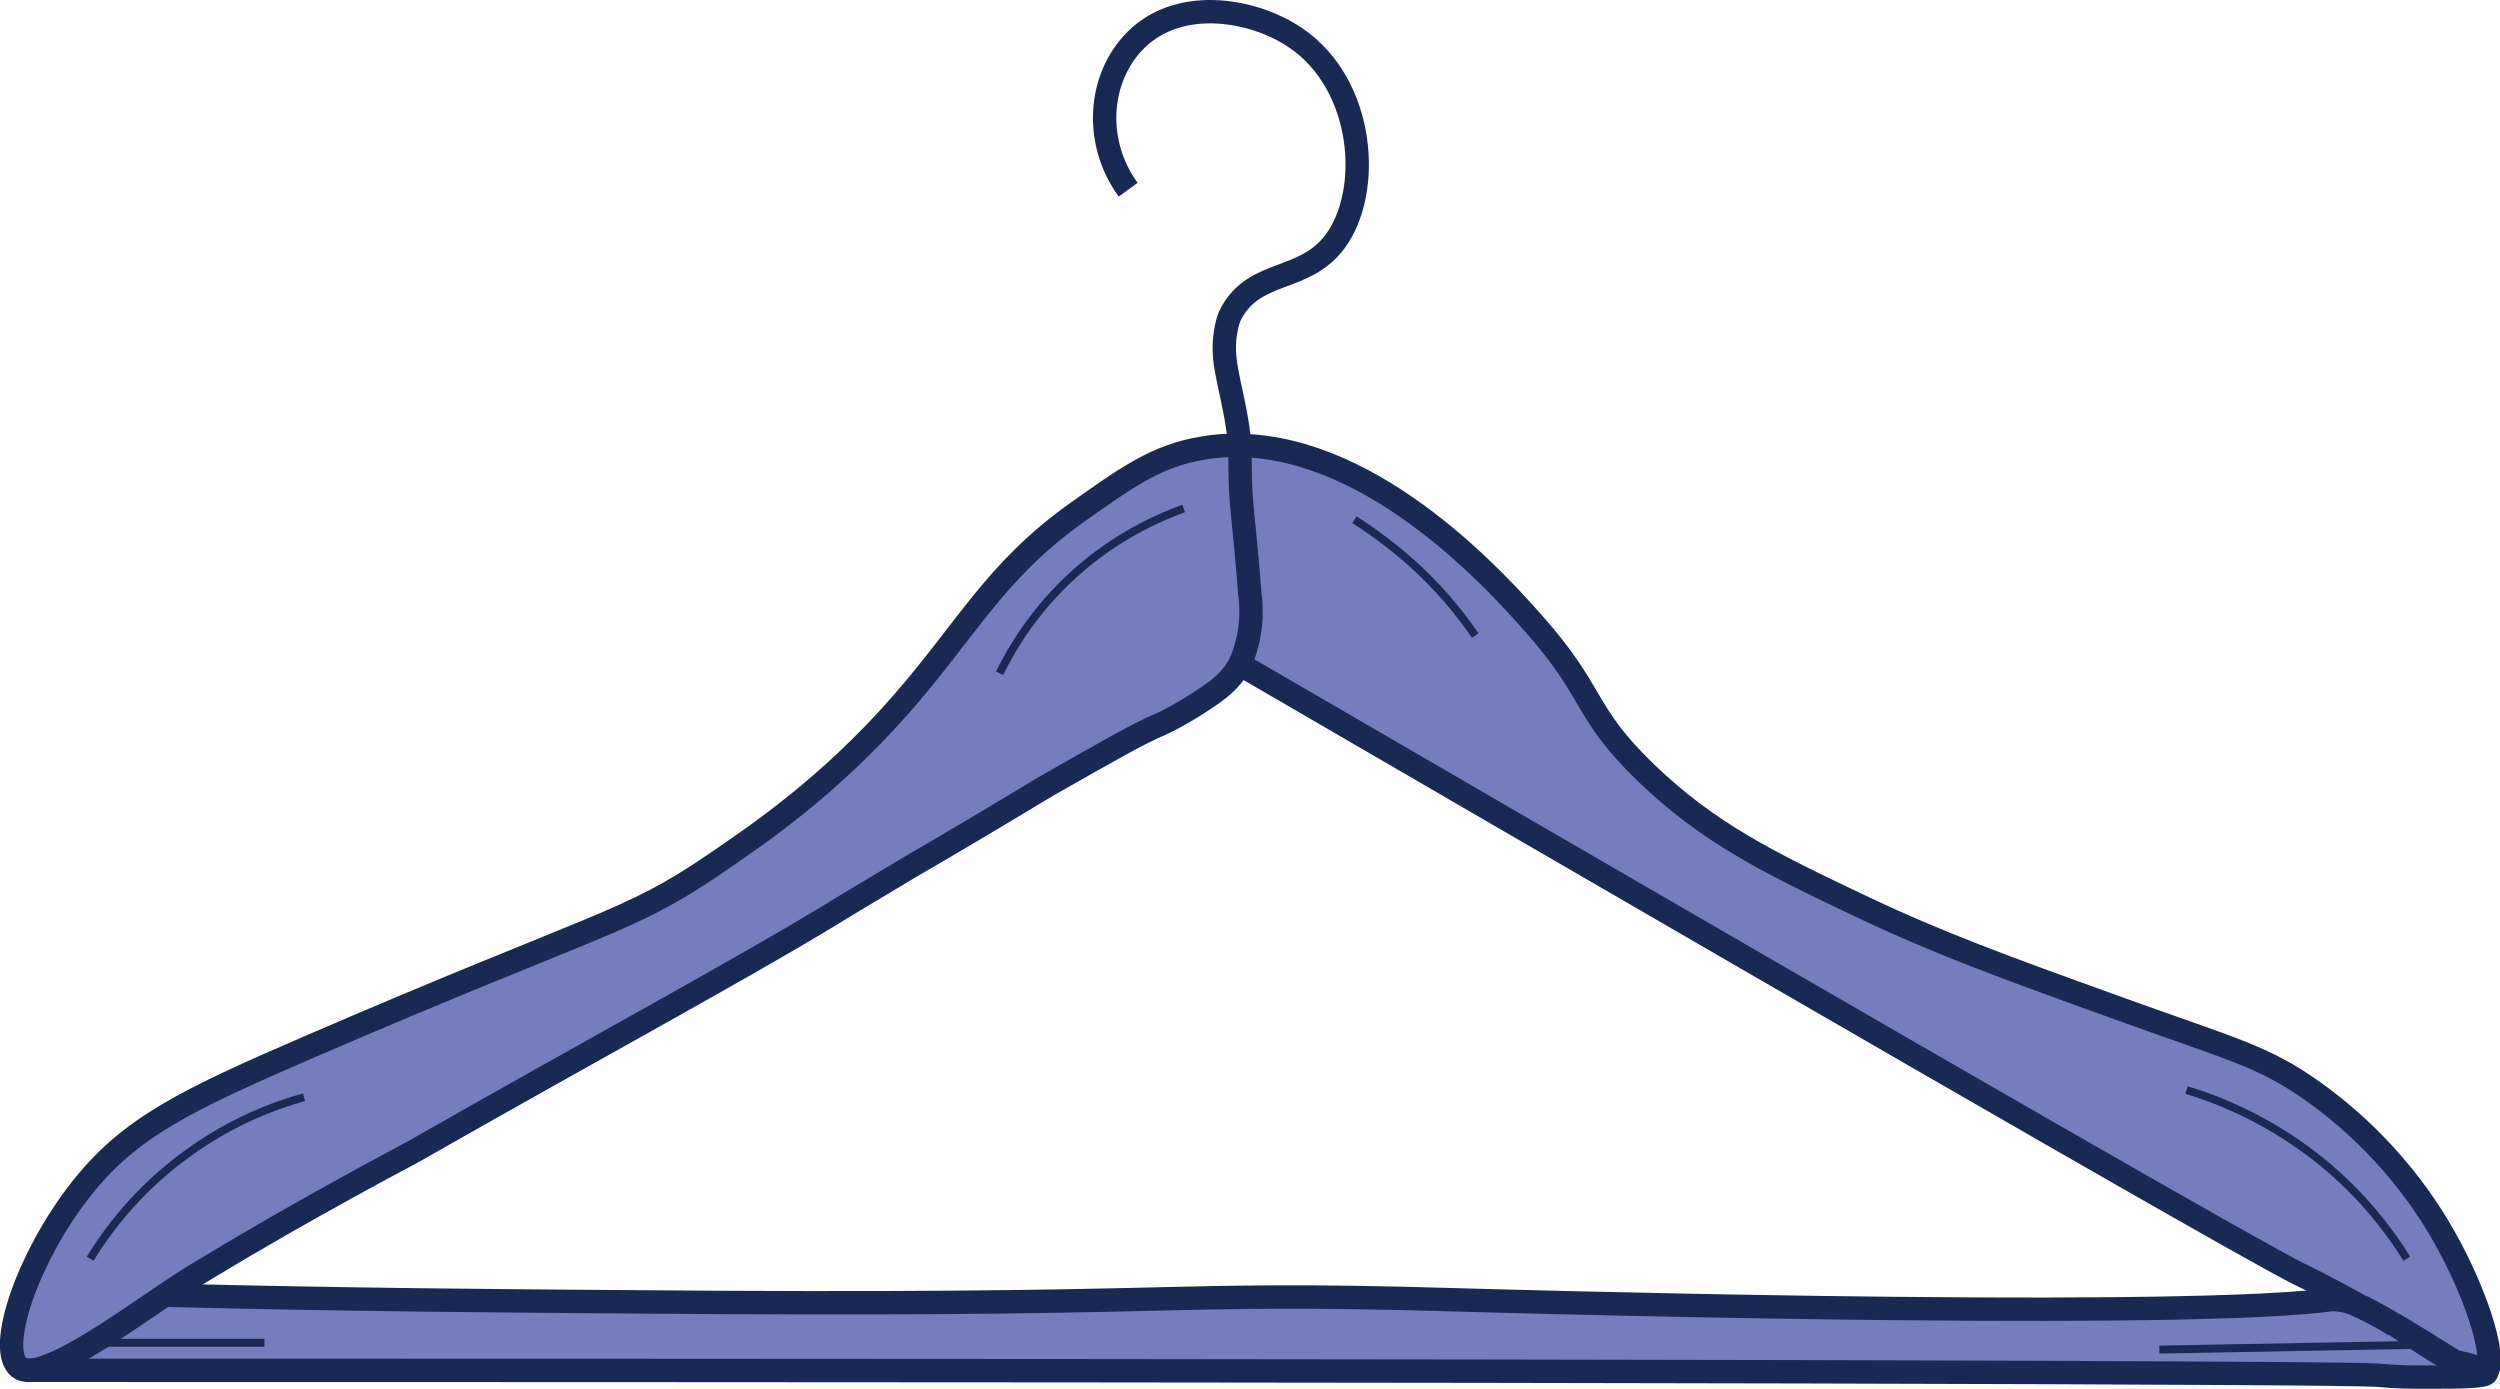 <?xml version="1.0" encoding="UTF-8"?>
<svg id="Layer_2" data-name="Layer 2" xmlns="http://www.w3.org/2000/svg" viewBox="0 0 66.28 36.83">
  <defs>
    <style>
      .cls-1 {
        stroke-width: .21px;
      }

      .cls-1, .cls-2 {
        fill: none;
        stroke: #182953;
        stroke-miterlimit: 10;
      }

      .cls-2 {
        stroke-width: .62px;
      }

      .cls-3 {
        fill: #737ebd;
        stroke-width: 0px;
      }
    </style>
  </defs>
  <g id="Layer_1-2" data-name="Layer 1">
    <g>
      <g>
        <path class="cls-3" d="M64.6,32.48c.98,1.62,1.58,3.49,1.31,3.89-.06-.06-.26-.14-.83-.27-.03-.02-.11-.07-.21-.13-.17-.11-.35-.21-.51-.32-.28-.17-.55-.33-.81-.49-.01,0-.03-.01-.04-.02-.09-.06-.17-.11-.27-.17,0,0-.16-.1-.54-.28,0,0-.01,0-.02,0-.93-.52-1.58-.84-1.73-.91-1.09-.55-7.04-3.93-27.87-16.04l-.25-.02c.03-.06.15-.25.23-.6.08-.29.16-.77.08-1.41-.02-.2-.04-.49-.07-.85-.05-.59-.09-1-.11-1.14-.11-1.11-.05-1.38-.09-1.89,3.65.07,6.88,3.71,7.76,4.7,1.69,1.9,1.3,2.34,3,3.98,1.65,1.59,3.25,2.38,5.7,3.54,2.06.98,3.85,1.63,6.68,2.65,3.17,1.15,3.96,1.3,5.31,2.26.56.4,2.08,1.54,3.29,3.54Z"/>
        <path class="cls-3" d="M31.88,11.88c.33-.06.66-.08.99-.07.04.51-.02.79.09,1.89.01.14.06.55.11,1.14.03.36.06.66.07.85.09.64,0,1.12-.08,1.41-.09.35-.2.55-.23.6-.21.34-.47.54-.65.67-.8.57-1.42.84-1.42.84-.53.22-1.32.67-2.9,1.57-.57.33-.36.22-2.06,1.23-.85.5-1.03.61-1.67.98-1.14.68-1.97,1.18-2.21,1.33-2.31,1.4-6.21,3.51-11,6.24,0,0-2.83,1.49-5.35,3.02h0s-.22.13-.45.27c-.21.13-.47.3-.75.49-1.19.81-2.86,1.99-3.6,1.99-.1,0-.19-.02-.25-.07-.61-.49.22-2.92,1.62-4.71,1.3-1.66,2.77-2.37,6.15-3.83,7.63-3.29,8.36-3.24,10.62-4.78,1.22-.83,3.05-2.07,4.94-4.21,1.79-2.03,2.52-3.58,4.71-5.14,1.3-.92,2.11-1.51,3.34-1.71Z"/>
        <path class="cls-3" d="M63.05,36.47c-.89-.08-19.15-.13-62.29-.13.74,0,2.41-1.18,3.6-1.99,4.95.13,9.01.15,11.84.17,15.93.14,14.17-.29,22.38-.05,0,0,18.43.54,23.04.02.02,0,.17-.04.36-.02.22.02.38.08.53.15.06.02.11.05.16.07,0,0,0,0,.02,0,.25.14.52.29.81.45.01.01.03.02.04.02.28.18.53.34.75.49.93.59,1.42.87,1.57.78.02-.01.04-.03.06-.06.01.02.02.02.02.04-.01.11-.87.11-1.45.11-.6,0-.91,0-1.42-.05Z"/>
      </g>
      <g>
        <path class="cls-2" d="M62.67,34.68s-.1-.05-.16-.07c-.15-.07-.32-.13-.53-.15-.19-.02-.34.02-.36.02-4.61.53-23.04-.02-23.04-.02-8.21-.24-6.45.19-22.38.05-2.83-.02-6.89-.05-11.84-.17"/>
        <path class="cls-2" d="M63.49,35.14c-.09-.06-.17-.11-.27-.17,0,0-.16-.1-.54-.28"/>
        <path class="cls-2" d="M29.91,5.03c-.88-1.21-.81-2.83.09-3.85,1.15-1.3,3.21-.96,4.36-.17,1.83,1.25,2.02,4.08,1.03,5.4-.81,1.08-2.1.72-2.74,1.88-.04.07-.07.14-.09.21-.27.97.06,1.53.26,2.87.02.17.04.32.04.44.04.51-.02.79.09,1.89.01.14.06.55.11,1.14.03.36.06.66.07.85.09.64,0,1.12-.08,1.41-.09.35-.2.55-.23.6-.21.34-.47.54-.65.67-.8.57-1.42.84-1.42.84-.53.22-1.32.67-2.9,1.57-.57.33-.36.22-2.06,1.23-.85.5-1.03.61-1.67.98-1.14.68-1.97,1.18-2.21,1.33-2.31,1.4-6.21,3.51-11,6.24,0,0-2.83,1.49-5.35,3.02h0s-.22.13-.45.27c-.21.13-.47.3-.75.49-1.19.81-2.86,1.99-3.6,1.99-.1,0-.19-.02-.25-.07-.61-.49.22-2.92,1.62-4.71,1.3-1.66,2.77-2.37,6.15-3.83,7.63-3.29,8.36-3.24,10.62-4.78,1.22-.83,3.05-2.07,4.94-4.21,1.79-2.03,2.52-3.58,4.71-5.14,1.3-.92,2.11-1.51,3.34-1.71.33-.06.66-.08.99-.07,3.65.07,6.88,3.71,7.76,4.7,1.69,1.9,1.3,2.34,3,3.98,1.65,1.59,3.25,2.38,5.7,3.54,2.06.98,3.85,1.63,6.68,2.65,3.17,1.15,3.96,1.3,5.31,2.26.56.4,2.08,1.54,3.29,3.54.98,1.62,1.58,3.49,1.31,3.89-.02.02-.04.04-.06.06-.14.09-.64-.19-1.57-.78-.22-.14-.47-.3-.75-.49"/>
        <path class="cls-2" d="M.67,36.33h.09c43.14,0,61.4.06,62.29.13.52.05.82.05,1.42.05.57,0,1.44,0,1.45-.11,0-.01,0-.02-.02-.04-.06-.06-.26-.14-.83-.27-.03-.02-.11-.07-.21-.13-.17-.11-.35-.21-.51-.32-.28-.17-.55-.33-.81-.49-.01,0-.03-.01-.04-.02-.29-.16-.56-.32-.81-.45,0,0-.01,0-.02,0-.93-.52-1.58-.84-1.73-.91-1.09-.55-7.04-3.93-27.87-16.04"/>
        <path class="cls-1" d="M57.97,28.9c.87.26,2.25.81,3.63,1.94,1.08.89,1.78,1.84,2.21,2.53"/>
        <path class="cls-1" d="M35.91,13.78c.52.33,1.15.79,1.79,1.4.61.59,1.07,1.17,1.41,1.67"/>
        <path class="cls-1" d="M26.5,17.85c.32-.65.92-1.68,2-2.65,1.09-.98,2.2-1.47,2.88-1.72"/>
        <line class="cls-1" x1="7.01" y1="35.6" x2="2.7" y2="35.6"/>
        <path class="cls-1" d="M2.39,33.37c.43-.7,1.23-1.81,2.57-2.78,1.19-.87,2.34-1.29,3.1-1.5"/>
        <polyline class="cls-1" points="57.25 35.78 64.29 35.65 64.35 35.65 64.52 35.65"/>
      </g>
    </g>
  </g>
</svg>